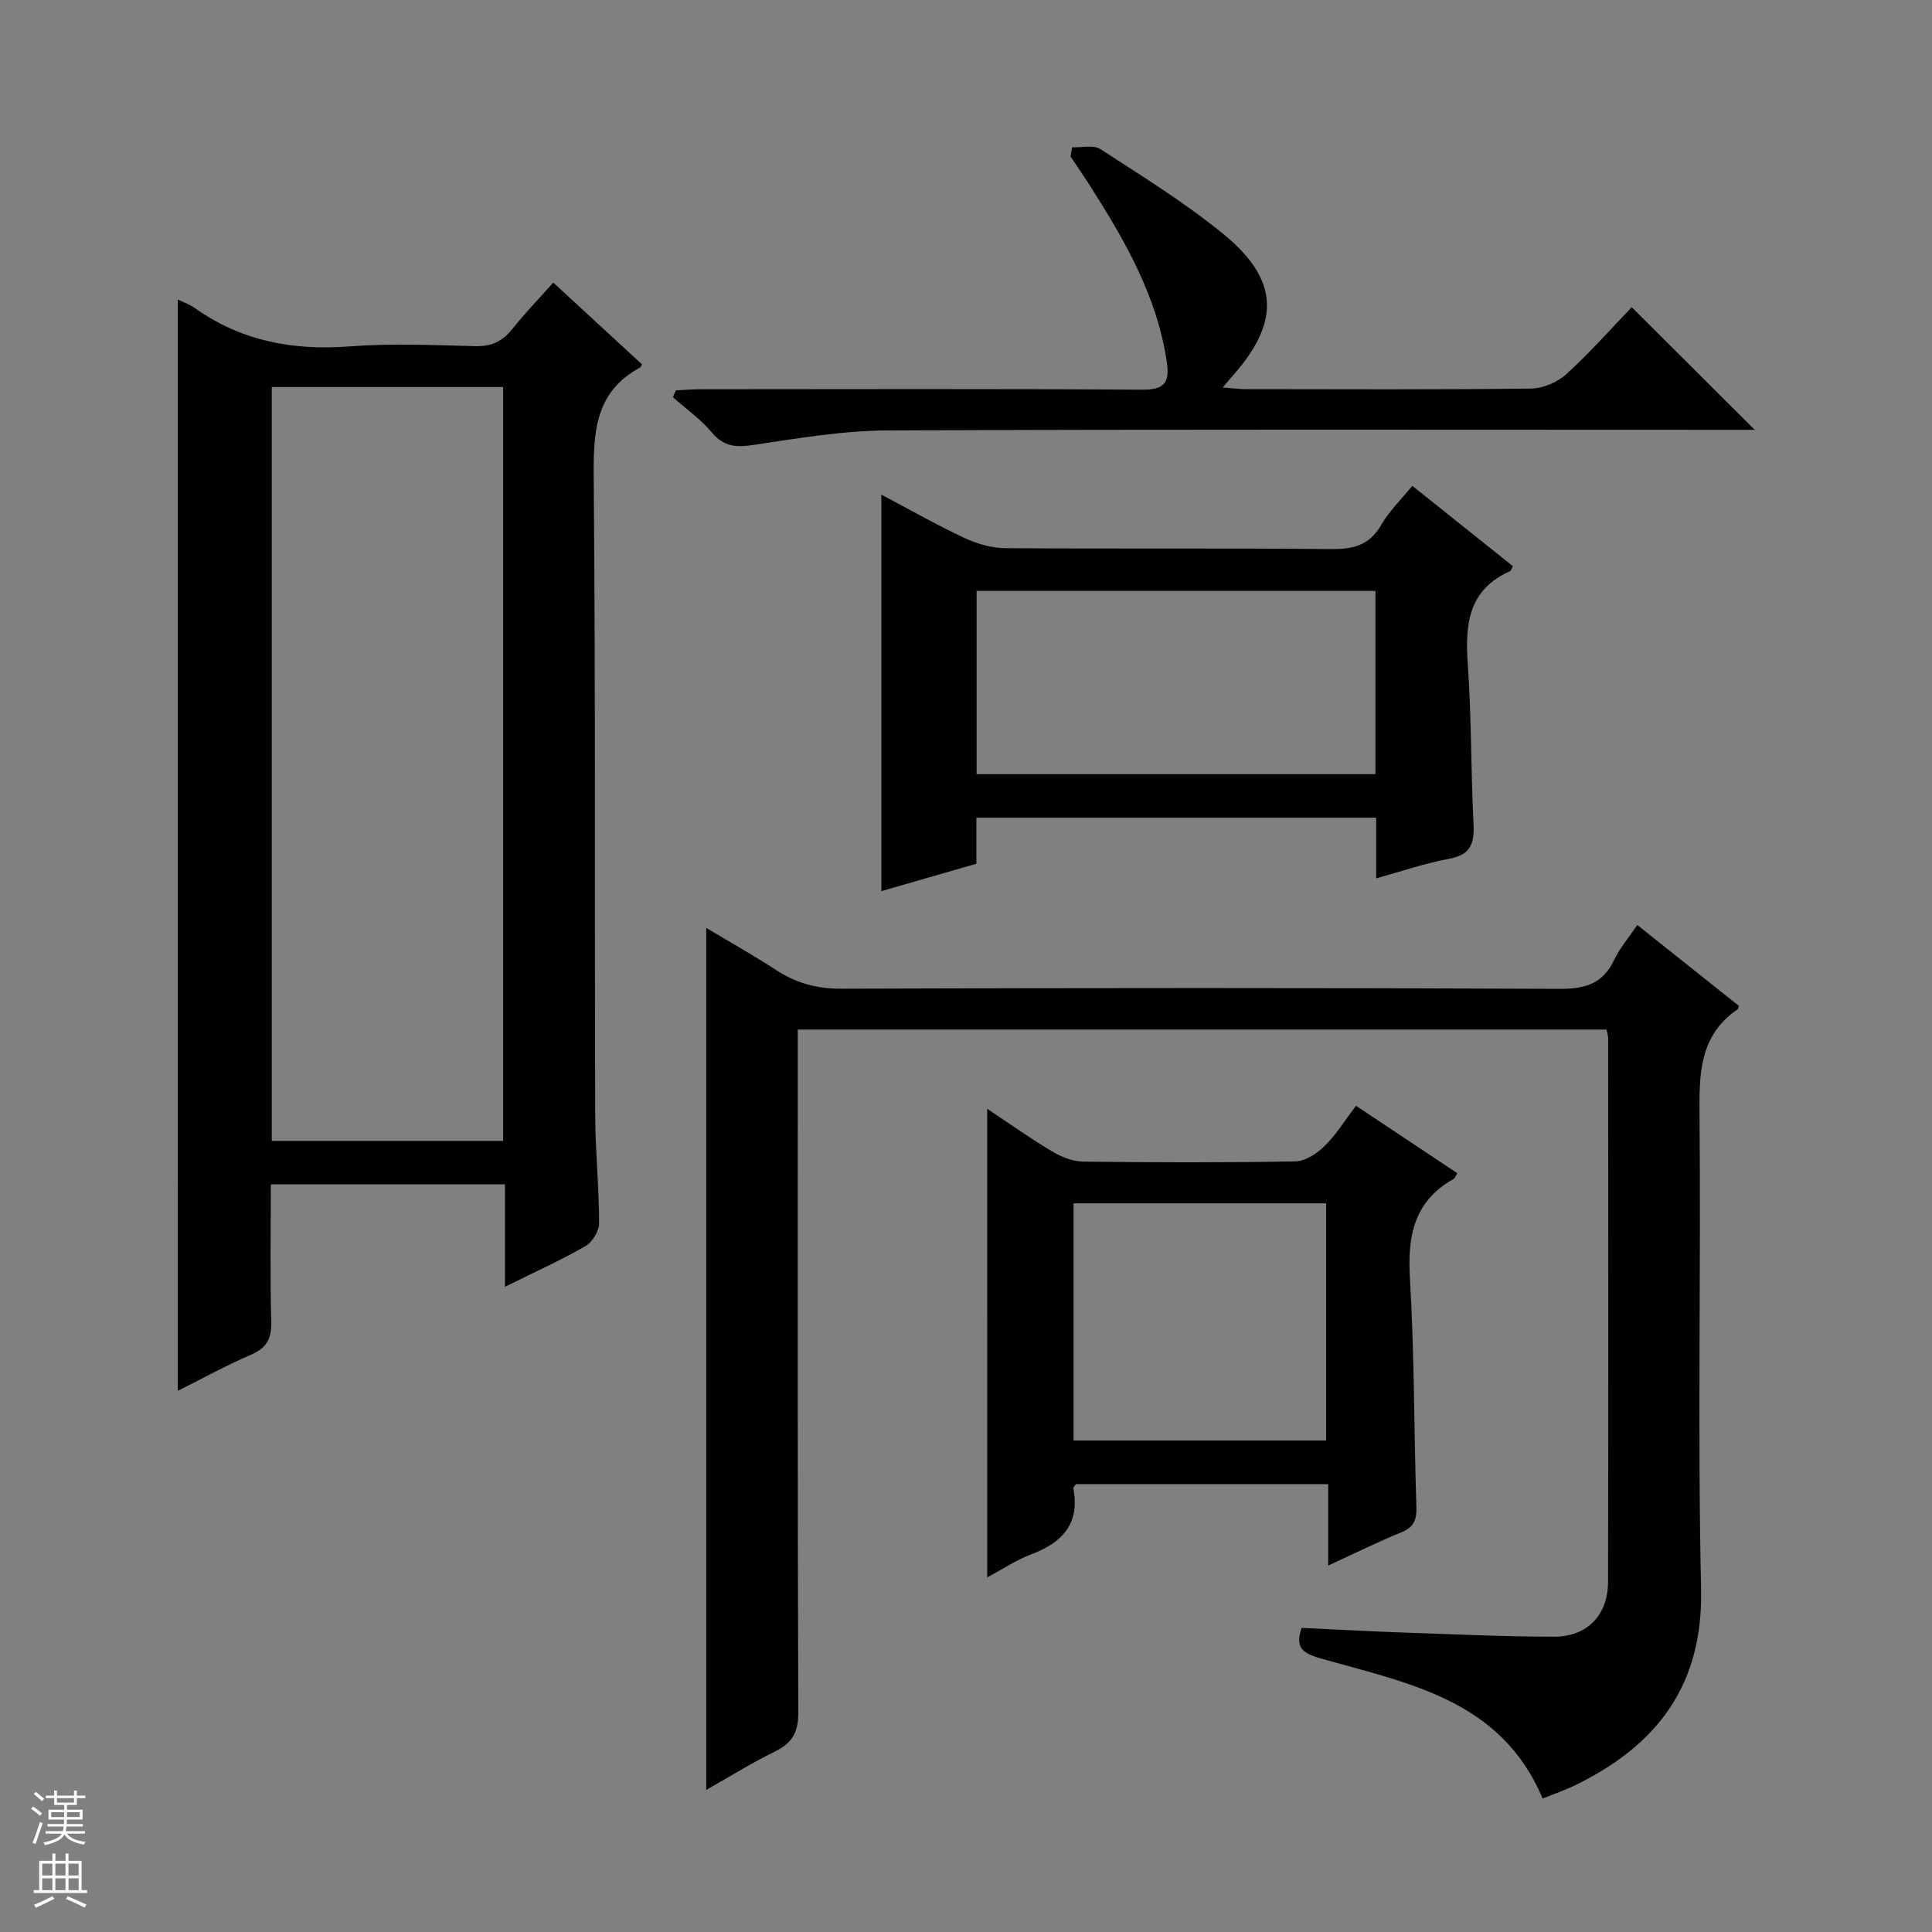 <svg enable-background="new 0 0 400 400" viewBox="0 0 400 400" xmlns="http://www.w3.org/2000/svg"><rect x="0" y="0" width="400" height="400" fill="#808080" stroke="none"/><g fill="#010100"><path d="m332.61 213.16c-55.81 0-111.27 0-167.44 0v5.95c0 45.16-.06 90.31.11 135.47.02 4.11-1.3 6.32-4.85 8.06-4.72 2.31-9.2 5.11-14.21 7.94 0-59.65 0-118.61 0-178.47 4.94 2.96 9.77 5.66 14.39 8.68 4.16 2.73 8.44 3.93 13.53 3.91 49.65-.17 99.31-.2 148.96.03 5.32.02 8.83-1.21 11.13-6.06 1.12-2.37 2.9-4.42 4.75-7.16 7.18 5.72 14.14 11.26 21.03 16.74-.15.42-.16.65-.27.72-7.95 5.44-7.95 13.43-7.87 21.98.3 32.66-.41 65.33.32 97.97.45 20.1-9.19 32.51-26.2 40.76-2.07 1-4.26 1.74-6.61 2.69-8.63-20.6-28.03-23.88-46.1-29.06-3.72-1.07-5.15-2.3-3.8-6.27 7.13.33 14.23.72 21.33.97 10.3.36 20.61.83 30.92.85 6.9.01 11.19-4.46 11.2-11.41.08-37.49.03-74.98.02-112.47.02-.47-.16-.94-.34-1.82z"/><path d="m36.8 62.01c1.18.58 2.46 1 3.5 1.74 9.65 6.87 20.35 8.86 32.06 7.97 8.61-.66 17.32-.28 25.97-.05 3.33.09 5.64-.93 7.69-3.5 2.58-3.24 5.47-6.23 8.53-9.66 6.28 5.79 12.34 11.37 18.36 16.92-.21.38-.26.59-.38.66-9.37 5.04-9.69 13.43-9.61 22.83.39 43.97.18 87.94.31 131.91.02 7.47.8 14.94.81 22.41 0 1.63-1.4 3.94-2.84 4.76-5.13 2.95-10.55 5.39-16.65 8.41 0-7.56 0-14.3 0-21.21-16.34 0-32.1 0-48.48 0 0 9.63-.17 19.07.09 28.5.09 3.51-.98 5.39-4.22 6.79-5.16 2.22-10.11 4.96-15.13 7.47-.01-75.38-.01-150.46-.01-225.95zm19.47 18.12v156.08h47.9c0-52.24 0-104.09 0-156.08-16.07 0-31.71 0-47.9 0z"/><path d="m313.24 117.23c-.42.74-.46.97-.58 1.02-8.68 3.83-9.36 11.02-8.77 19.31.78 10.94.63 21.94 1.18 32.89.2 4.01-.44 6.5-4.99 7.34-5 .92-9.86 2.6-15.16 4.06 0-4.35 0-8.31 0-12.56-27.68 0-55.06 0-82.77 0v9.54c-6.6 1.9-13.04 3.76-19.68 5.67 0-27.52 0-54.52 0-82.09 5.81 3.06 11.4 6.25 17.21 8.97 2.6 1.22 5.64 2.09 8.49 2.11 22.49.17 44.98-.03 67.46.19 4.58.04 7.92-.8 10.34-5.01 1.63-2.83 4.08-5.19 6.43-8.09 7.06 5.64 13.91 11.11 20.84 16.65zm-28.47 5.11c-27.75 0-55.12 0-82.57 0v37.94h82.57c0-12.7 0-25.14 0-37.94z"/><path d="m204.39 229.57c4.69 3.11 8.97 6.16 13.47 8.84 1.9 1.13 4.25 2.06 6.41 2.09 14.65.18 29.3.22 43.95-.05 2.06-.04 4.45-1.63 6.03-3.18 2.35-2.3 4.11-5.19 6.49-8.33 7.07 4.7 14.02 9.33 20.97 13.95-.4.67-.49 1.05-.72 1.18-8.21 4.58-9.6 11.74-9.08 20.55.94 15.76.82 31.58 1.34 47.37.09 2.73-.55 4.22-3.16 5.28-4.89 1.99-9.63 4.35-15.1 6.86 0-5.9 0-11.26 0-16.86-17.79 0-35.02 0-52.22 0-.23.34-.6.64-.55.86 1.42 7.35-2.29 11.26-8.74 13.69-3.04 1.15-5.82 3.01-9.08 4.75-.01-32.45-.01-64.35-.01-97zm17.88 19.57v49.1h52.29c0-16.57 0-32.78 0-49.1-17.51 0-34.63 0-52.29 0z"/><path d="m221.96 30.49c1.98.09 4.43-.55 5.87.38 8.63 5.61 17.45 11.05 25.4 17.54 11.61 9.47 11.87 18.24 2.02 29.35-.54.6-1.05 1.23-2.1 2.46 2.05.16 3.45.35 4.84.35 19.66.02 39.32.12 58.98-.12 2.49-.03 5.47-1.3 7.33-2.99 4.9-4.46 9.31-9.47 13.53-13.86 8.71 8.68 16.93 16.88 25.47 25.39-1.31 0-2.97 0-4.63 0-58.31 0-116.63-.13-174.94.13-9.23.04-18.49 1.62-27.65 2.99-3.6.54-6.17.44-8.69-2.56-2.31-2.76-5.36-4.9-8.08-7.32.21-.47.41-.93.62-1.4 1.7-.09 3.39-.24 5.09-.24 30.49-.02 60.98-.11 91.47.09 4.7.03 5.71-1.53 5.07-5.83-2.02-13.54-8.65-25.02-15.81-36.28-1.33-2.08-2.74-4.11-4.11-6.17.11-.63.21-1.27.32-1.91z"/></g><path d="m6.45 374.46.42-.45c.65.47 1.27.95 1.85 1.44l-.45.49c-.66-.56-1.26-1.06-1.83-1.48m.93 7.33-.63-.26c.55-1.36 1.05-2.8 1.52-4.33.19.1.38.19.59.27-.46 1.29-.95 2.73-1.48 4.32m-.38-10.38.44-.42c.43.34 1.01.82 1.74 1.44l-.49.49c-.53-.51-1.09-1.01-1.69-1.51m2.5.35h1.72v-1.04h.59v1.04h3.52v-1.04h.59v1.04h1.75v.53h-1.75v1.42h-2.03v.97h3.22v2.03h-3.24c0 .35-.01.66-.03.93h3.32v.53h-3.37c-.03.27-.08.58-.15.94h3.96v.53h-3.71c.67.92 1.93 1.48 3.79 1.68-.13.24-.23.44-.29.59-2.13-.38-3.48-1.08-4.04-2.12-.43.97-1.77 1.72-4.03 2.23-.09-.19-.2-.37-.33-.55 2.1-.42 3.37-1.03 3.81-1.83h-3.36v-.53h3.58c.08-.29.13-.61.16-.94h-3.33v-.53h3.39c.02-.27.04-.58.04-.93h-3.23v-2.03h3.25v-.97h-2.07v-1.42h-1.73zm1.12 3.44v1h2.65c.01-.3.02-.44.01-.4v-.25-.35zm1.19-2h3.52v-.91h-3.52zm4.71 2h-2.63v.59c0 .15-.01.28-.01.4h2.64z" fill="#fafafc"/><path d="m13.55 383.74h.63v1.52h2.72v6.07h1.13v.6h-11.05v-.6h1.13v-6.07h2.73v-1.52h.63v1.52h2.1v-1.52zm-2.68 8.83.38.56c-1.24.63-2.53 1.25-3.85 1.85-.1-.21-.21-.42-.34-.63 1.36-.55 2.63-1.15 3.81-1.78m-2.13-4.27h2.1v-2.45h-2.1zm0 3.04h2.1v-2.46h-2.1zm2.72-3.04h2.1v-2.45h-2.1zm0 3.04h2.1v-2.46h-2.1zm6.07 3.6c-1.41-.71-2.7-1.3-3.86-1.78l.35-.56c1.45.62 2.75 1.19 3.88 1.72zm-1.25-9.09h-2.1v2.45h2.1zm-2.09 5.49h2.1v-2.46h-2.1z" fill="#fafafc"/></svg>